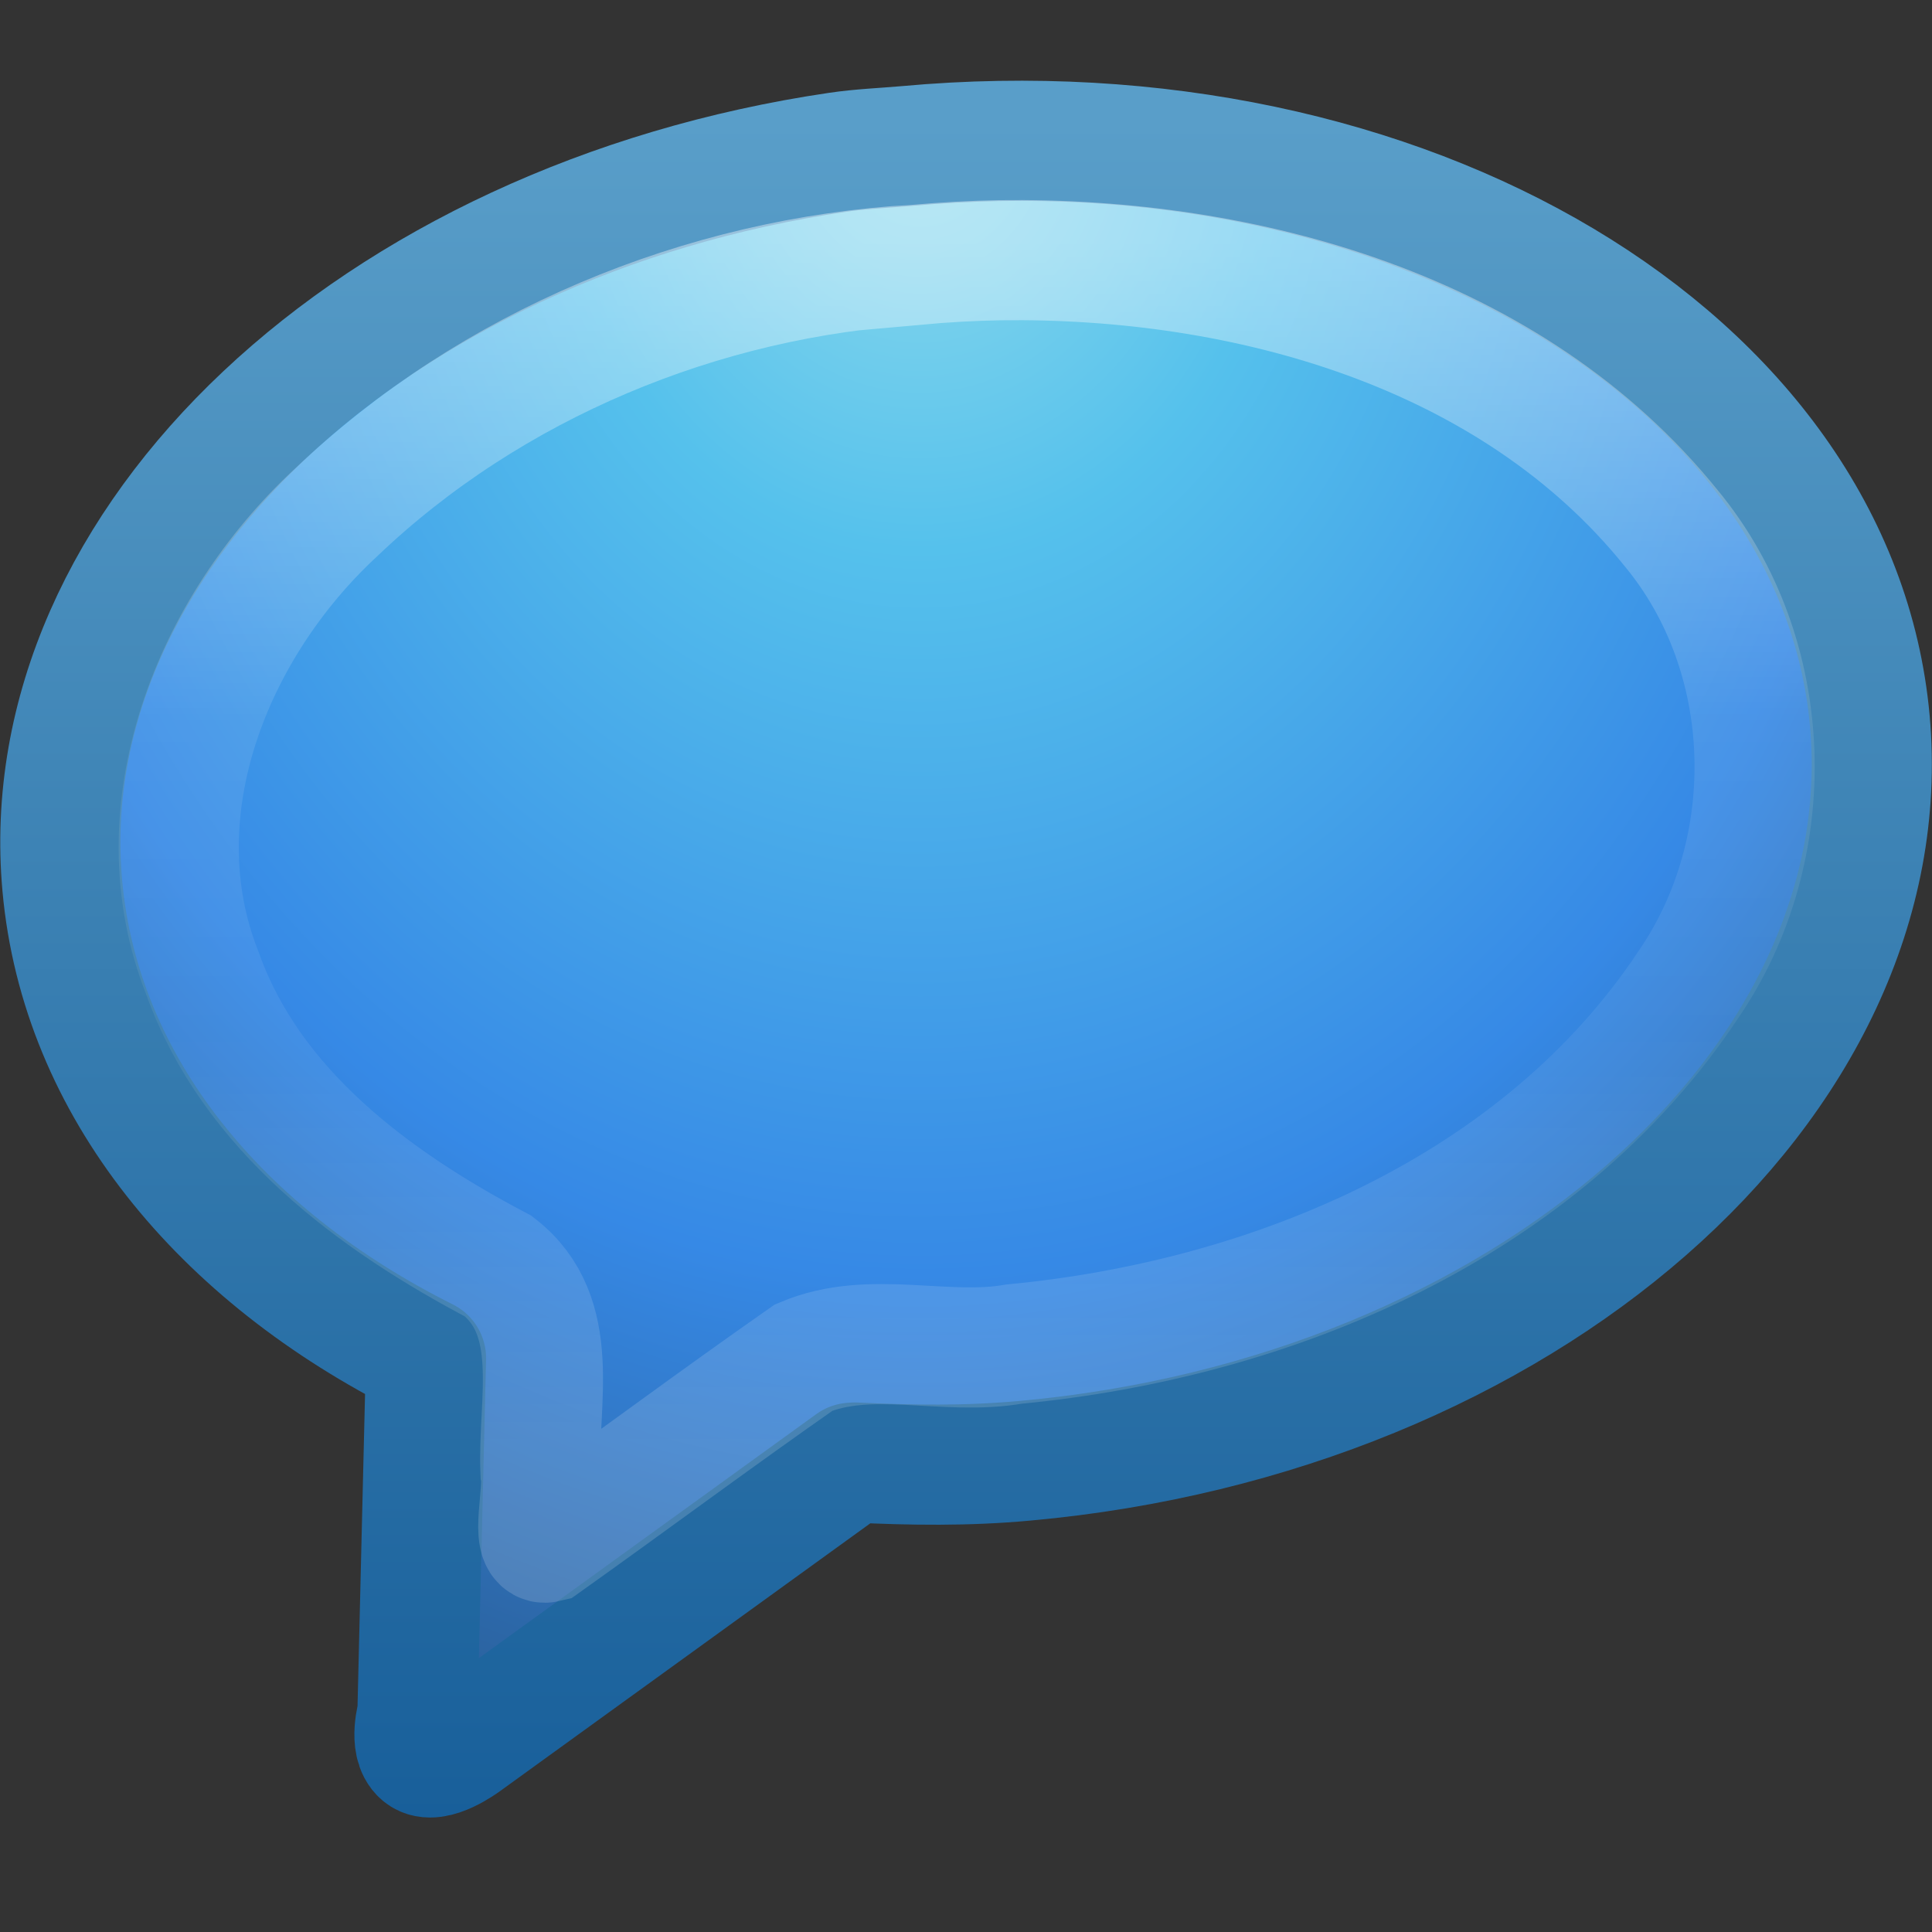 <?xml version="1.0" encoding="UTF-8" standalone="no"?>
<!-- Created with Inkscape (http://www.inkscape.org/) -->

<svg
   xmlns:dc="http://purl.org/dc/elements/1.1/"
   xmlns:cc="http://creativecommons.org/ns#"
   xmlns:rdf="http://www.w3.org/1999/02/22-rdf-syntax-ns#"
   xmlns:svg="http://www.w3.org/2000/svg"
   xmlns="http://www.w3.org/2000/svg"
   xmlns:xlink="http://www.w3.org/1999/xlink"
   xmlns:sodipodi="http://sodipodi.sourceforge.net/DTD/sodipodi-0.dtd"
   xmlns:inkscape="http://www.inkscape.org/namespaces/inkscape"
   width="16"
   height="16"
   id="svg4003"
   version="1.1"
   inkscape:version="0.48.3.1 r9886"
   sodipodi:docname="empathy.svg">
  <rect width="100%" height="100%" fill="#333333" stroke="none"/>
  <defs
     id="defs4005">
    <linearGradient
       id="linearGradient3134">
      <stop
         id="stop3136"
         style="stop-color:#ffffff;stop-opacity:1;"
         offset="0" />
      <stop
         offset="0.4"
         style="stop-color:#ffffff;stop-opacity:0.235;"
         id="stop3138" />
      <stop
         id="stop3140"
         style="stop-color:#ffffff;stop-opacity:0.157;"
         offset="0.657" />
      <stop
         id="stop3142"
         style="stop-color:#ffffff;stop-opacity:0.392;"
         offset="1" />
    </linearGradient>
    <linearGradient
       id="linearGradient3707-319-631-407-324-3-8">
      <stop
         id="stop3760-7-3"
         style="stop-color:#185f9a;stop-opacity:1;"
         offset="0" />
      <stop
         id="stop3762-8-4"
         style="stop-color:#599ec9;stop-opacity:1;"
         offset="1" />
    </linearGradient>
    <radialGradient
       inkscape:collect="always"
       xlink:href="#linearGradient2867-449-88-871-390-598-476-591-434-148-57-177-3-8"
       id="radialGradient2897"
       gradientUnits="userSpaceOnUse"
       gradientTransform="matrix(0,0.59,-0.496,0,10.374,20.73)"
       cx="20.249"
       cy="4.912"
       fx="20.249"
       fy="4.912"
       r="23" />
    <linearGradient
       id="linearGradient2867-449-88-871-390-598-476-591-434-148-57-177-3-8">
      <stop
         id="stop3750-8-9"
         style="stop-color:#90dbec;stop-opacity:1;"
         offset="0" />
      <stop
         id="stop3752-3-2"
         style="stop-color:#55c1ec;stop-opacity:1;"
         offset="0.262" />
      <stop
         id="stop3754-7-2"
         style="stop-color:#3689e6;stop-opacity:1;"
         offset="0.705" />
      <stop
         id="stop3756-9-3"
         style="stop-color:#2b63a0;stop-opacity:1;"
         offset="1" />
    </linearGradient>
    <linearGradient
       inkscape:collect="always"
       xlink:href="#linearGradient3707-319-631-407-324-3-8"
       id="linearGradient2899"
       gradientUnits="userSpaceOnUse"
       x1="18.139"
       y1="45.218"
       x2="18.139"
       y2="3"
       gradientTransform="matrix(0.333,0,0,0.333,0.318,31.683)" />
    <linearGradient
       inkscape:collect="always"
       xlink:href="#linearGradient3134"
       id="linearGradient3132"
       gradientUnits="userSpaceOnUse"
       gradientTransform="matrix(0.333,0,0,0.333,0.318,31.683)"
       x1="24"
       y1="6"
       x2="24"
       y2="36" />
  </defs>
  <sodipodi:namedview
     id="base"
     pagecolor="#ffffff"
     bordercolor="#666666"
     borderopacity="1.0"
     inkscape:pageopacity="0.0"
     inkscape:pageshadow="2"
     inkscape:zoom="26.557566"
     inkscape:cx="5.8675805"
     inkscape:cy="9.3734628"
     inkscape:current-layer="layer1"
     showgrid="true"
     inkscape:grid-bbox="true"
     inkscape:document-units="px"
     inkscape:window-width="1280"
     inkscape:window-height="753"
     inkscape:window-x="0"
     inkscape:window-y="24"
     inkscape:window-maximized="1"
     fit-margin-top="0"
     fit-margin-left="0"
     fit-margin-right="0"
     fit-margin-bottom="0">
    <inkscape:grid
       type="xygrid"
       id="grid3030"
       empspacing="5"
       visible="true"
       enabled="true"
       snapvisiblegridlinesonly="true" />
  </sodipodi:namedview>
  <g
     id="layer1"
     inkscape:label="Layer 1"
     inkscape:groupmode="layer"
     transform="translate(-0.318,-31.683)">
    <path
       inkscape:connector-curvature="0"
       style="fill:url(#radialGradient2897);fill-opacity:1;fill-rule:evenodd;stroke:url(#linearGradient2899);stroke-width:0.995;stroke-linecap:butt;stroke-linejoin:round;stroke-miterlimit:4;stroke-opacity:1;stroke-dasharray:none;stroke-dashoffset:0;marker:none;visibility:visible;display:inline;overflow:visible"
       id="path6145"
       d="m 7.256,32.944 c -3.839,0.566 -6.68,3.211 -6.422,6.075 0.15,1.662 1.308,3.06 3.012,3.912 l -0.071,2.945 c 0,0 -0.073,0.25 0.032,0.338 0.105,0.088 0.358,-0.099 0.358,-0.099 l 3.205,-2.318 0.026,-0.002 c 0.464,0.022 0.93,0.03 1.414,-0.015 C 12.936,43.405 16.073,40.658 15.803,37.653 15.532,34.648 11.954,32.515 7.828,32.892 7.634,32.909 7.445,32.916 7.256,32.944 z"
       sodipodi:nodetypes="cscczcccssssc" />
    <path
       style="opacity:0.4;color:#000000;fill:none;stroke:url(#linearGradient3132);stroke-width:0.995;stroke-linecap:butt;stroke-linejoin:miter;stroke-miterlimit:4;stroke-opacity:1;stroke-dasharray:none;stroke-dashoffset:0;marker:none;visibility:visible;display:inline;overflow:visible;enable-background:accumulate"
       d="m 7.906,33.875 c -1.77,0.102 -3.525,0.828 -4.81,2.057 -1.016,0.943 -1.637,2.462 -1.101,3.813 0.406,1.135 1.424,1.884 2.45,2.424 0.534,0.415 0.324,1.125 0.349,1.703 0.033,0.162 -0.088,0.618 0.048,0.585 0.713,-0.508 1.417,-1.032 2.133,-1.532 0.55,-0.232 1.165,-0.01 1.743,-0.111 2.142,-0.204 4.363,-1.135 5.585,-2.981 0.77,-1.125 0.729,-2.72 -0.145,-3.776 -1.319,-1.636 -3.526,-2.246 -5.557,-2.219 -0.232,0.004 -0.464,0.017 -0.695,0.038 z"
       id="path3127"
       inkscape:connector-curvature="0"
       sodipodi:nodetypes="cccccccccccc" />
  </g>
</svg>
